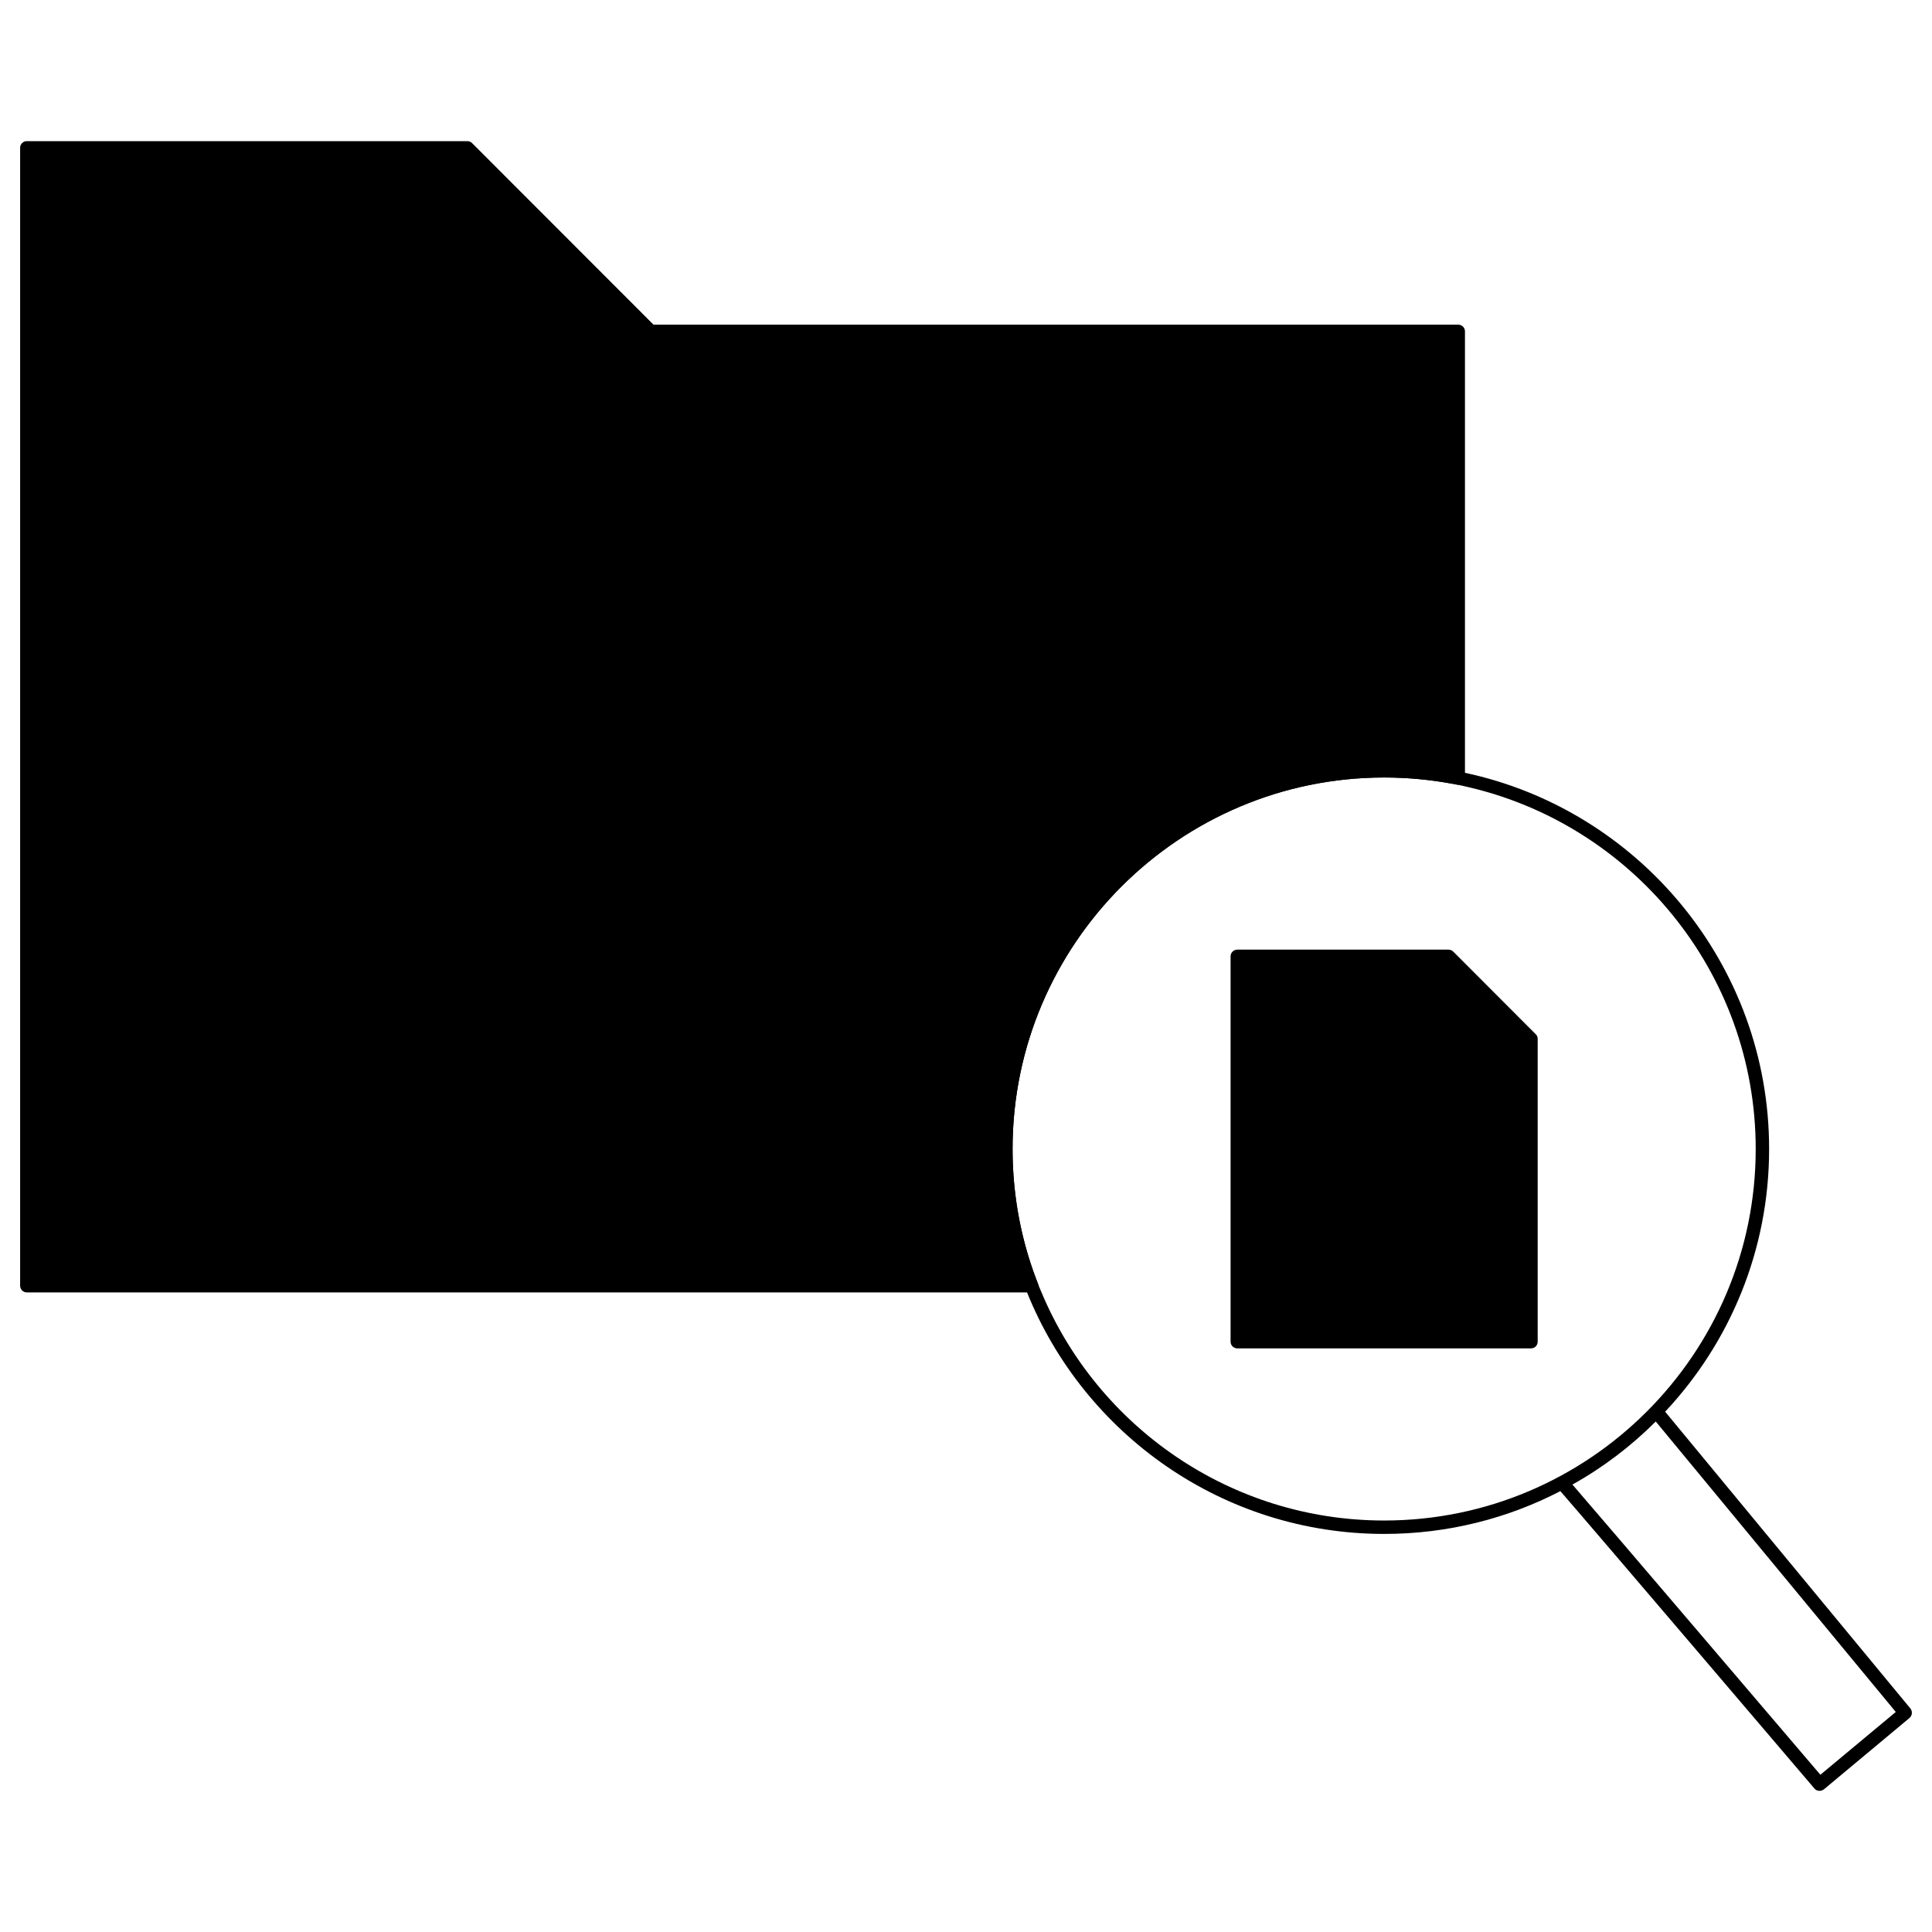 <svg xmlns="http://www.w3.org/2000/svg" viewBox="0 0 144 144"><path d="m108.69,24.7v33.8c-1.78-.36-3.63-.55-5.52-.55-15.27,0-27.7,12.42-27.7,27.69,0,3.6.69,7.04,1.95,10.19H2V11.02h32.83l13.68,13.68h60.18Z" class="sgmaincolor"/><polygon points="92.22 71.28 107.96 71.28 114.11 77.43 114.11 100 92.22 100 92.22 71.28" class="sgmaincolor"/><path d="m114.46,77.08l-6.15-6.16c-.09-.09-.23-.14-.36-.14h-15.73c-.27,0-.5.22-.5.5v28.72c0,.28.23.5.5.5h21.89c.28,0,.5-.22.5-.5v-22.57c0-.13-.05-.26-.15-.35Zm-1.56-.15h-4.44v-4.44l4.44,4.44Zm.71,22.57h-20.89v-27.72h14.74v5.65c0,.28.22.5.5.5h5.65v21.57Z"/><path d="m142.39,127.34l-18.28-22.12c4.81-5.13,7.75-12.02,7.75-19.58,0-13.75-9.73-25.28-22.67-28.04V24.7c0-.28-.22-.5-.5-.5h-59.98l-13.53-13.54c-.09-.09-.22-.14-.35-.14H2c-.28,0-.5.22-.5.5v84.81c0,.27.22.5.5.5h74.55c4.25,10.55,14.58,18,26.62,18,4.73,0,9.2-1.15,13.13-3.19,2.27,2.6,18.76,21.96,18.94,22.17.09.11.23.17.38.17.11,0,.22-.04.32-.11l6.38-5.32c.21-.18.24-.49.07-.71ZM2.5,95.33V11.52h32.12l13.53,13.53c.1.09.23.15.36.15h59.68v32.2c-1.63-.3-3.31-.45-5.02-.45-15.82,0-28.7,12.87-28.7,28.69,0,3.4.59,6.67,1.7,9.69H2.5Zm100.67,18c-11.48,0-21.36-7.02-25.54-17-.07-.16-.14-.33-.21-.5-.07-.17-.13-.33-.19-.5-1.14-3.01-1.76-6.28-1.76-9.69,0-15.27,12.43-27.69,27.7-27.69,1.71,0,3.4.16,5.02.46.17.02.34.06.5.09.17.03.33.07.5.11,12.39,2.76,21.67,13.83,21.67,27.03,0,15.27-12.42,27.69-27.69,27.69Zm32.51,18.95c-2.35-2.75-15.94-18.7-18.48-21.63,2.28-1.27,4.37-2.86,6.21-4.7l17.89,21.65-5.62,4.68Z"/></svg>
